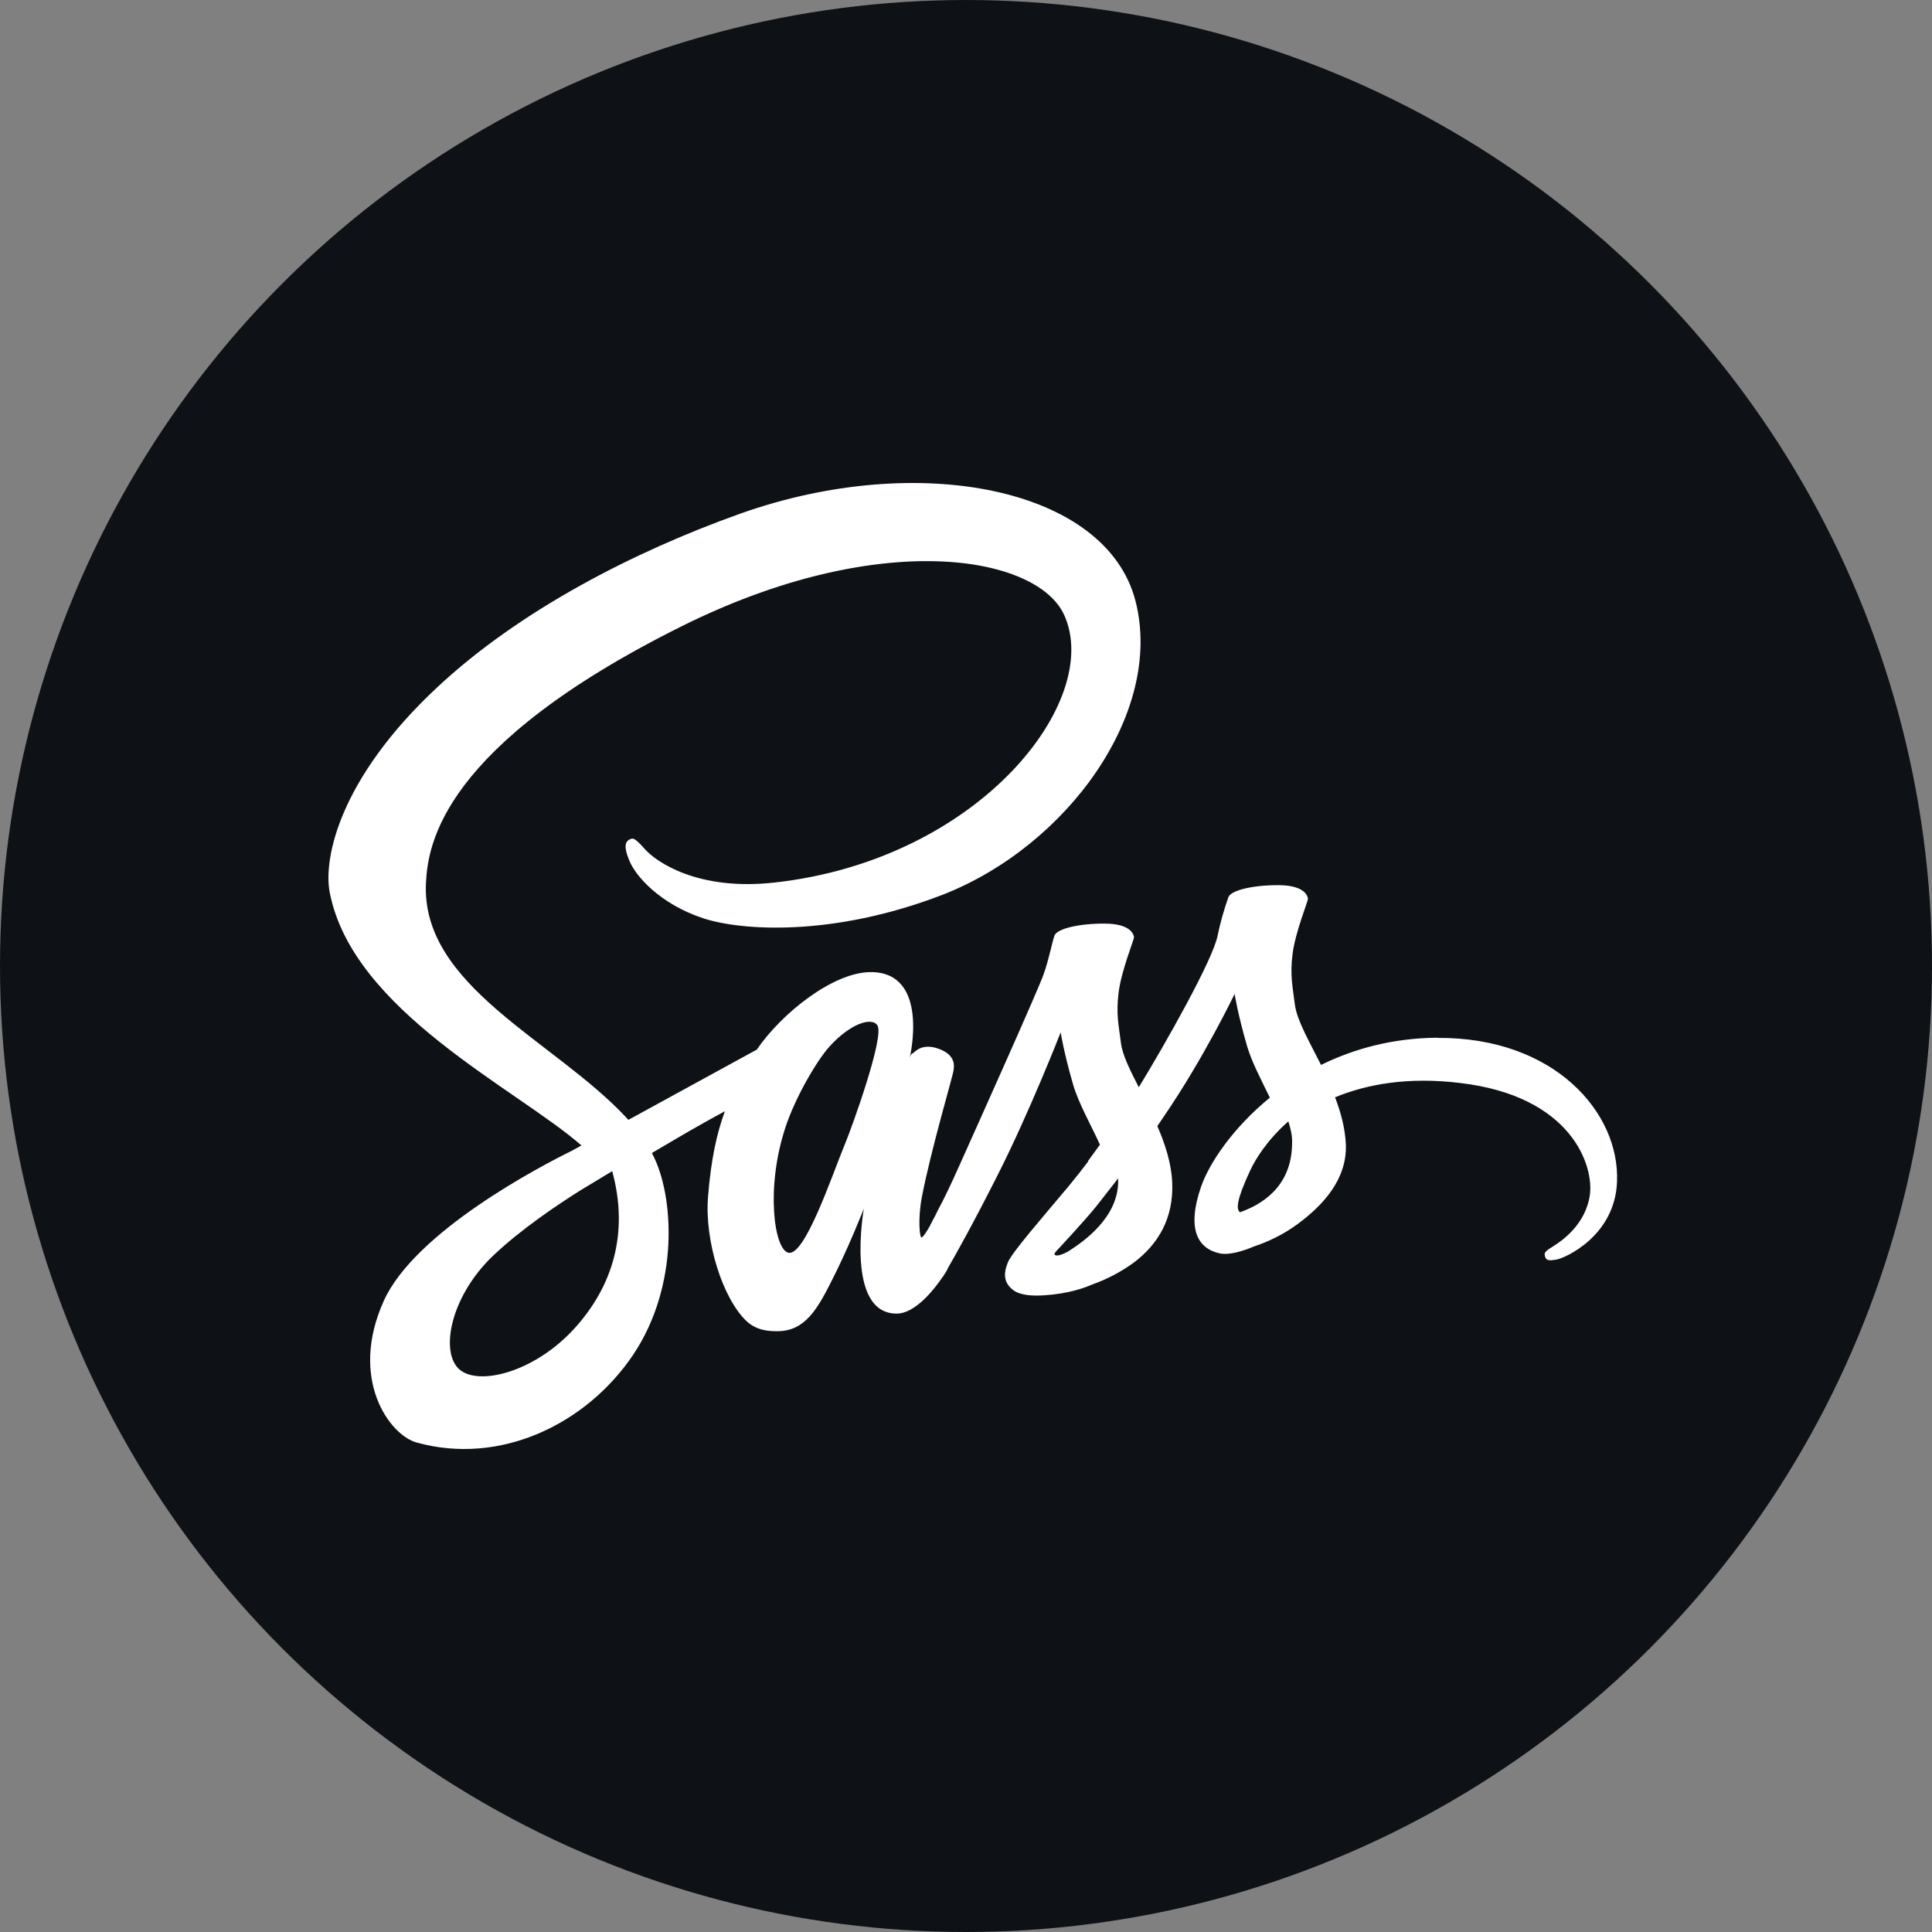 <?xml version="1.0" encoding="UTF-8"?>
<svg width="100px" height="100px" viewBox="0 0 100 100" version="1.1" xmlns="http://www.w3.org/2000/svg" xmlns:xlink="http://www.w3.org/1999/xlink">
    <rect x="0" y="0" width="100" height="100" fill="#808080" stroke="none"/>
    <title>SASS</title>
    <g id="DE" stroke="none" stroke-width="1" fill="none" fill-rule="evenodd">
        <g id="Artboard" transform="translate(-203, -210)">
            <g id="SASS" transform="translate(203, 210)">
                <circle id="Oval" fill="#0E1116" cx="50" cy="50" r="50"></circle>
                <g id="sass-lang-ar21" transform="translate(17, 25)" fill="#FFFFFF" fill-rule="nonzero">
                    <path d="M57.424,28.712 C55.091,28.726 53.072,29.286 51.378,30.12 C50.752,28.882 50.126,27.801 50.022,26.993 C49.905,26.055 49.762,25.482 49.905,24.361 C50.049,23.24 50.701,21.65 50.701,21.521 C50.687,21.403 50.559,20.83 49.215,20.817 C47.871,20.803 46.712,21.078 46.582,21.438 C46.35,22.089 46.163,22.755 46.022,23.431 C45.788,24.656 43.338,28.996 41.944,31.275 C41.488,30.39 41.097,29.607 41.019,28.982 C40.902,28.044 40.758,27.471 40.902,26.35 C41.046,25.229 41.697,23.639 41.697,23.51 C41.684,23.392 41.555,22.819 40.212,22.806 C38.868,22.792 37.709,23.067 37.579,23.427 C37.45,23.787 37.306,24.613 37.02,25.42 C36.747,26.219 33.489,33.473 32.642,35.361 C32.212,36.325 31.843,37.094 31.559,37.615 C31.275,38.136 31.546,37.654 31.52,37.707 L31.156,38.397 L31.156,38.41 C30.973,38.736 30.778,39.049 30.686,39.049 C30.621,39.049 30.49,38.176 30.712,36.978 C31.194,34.464 32.367,30.541 32.354,30.398 C32.354,30.333 32.576,29.643 31.6,29.29 C30.648,28.939 30.31,29.524 30.233,29.524 C30.156,29.524 30.091,29.733 30.091,29.733 C30.091,29.733 31.147,25.316 28.071,25.316 C26.142,25.316 23.484,27.414 22.169,29.329 L15.524,32.964 L15.382,32.808 C11.654,28.834 4.762,26.019 5.049,20.677 C5.153,18.736 5.83,13.615 18.288,7.413 C28.49,2.332 36.66,3.725 38.08,6.827 C40.1,11.256 33.715,19.492 23.109,20.678 C19.07,21.134 16.946,19.571 16.411,18.985 C15.852,18.364 15.772,18.346 15.565,18.464 C15.226,18.647 15.434,19.193 15.565,19.52 C15.877,20.341 17.18,21.801 19.395,22.529 C21.336,23.168 26.078,23.519 31.812,21.304 C38.232,18.788 43.248,11.892 41.776,6.118 C40.276,0.242 30.531,-1.686 21.319,1.585 C15.834,3.54 9.892,6.588 5.618,10.587 C0.537,15.33 -0.272,19.473 0.067,21.193 C1.253,27.33 9.709,31.331 13.096,34.288 L12.626,34.549 C10.933,35.383 4.483,38.757 2.867,42.327 C1.043,46.365 3.153,49.272 4.56,49.663 C8.912,50.874 13.368,48.699 15.778,45.115 C18.175,41.532 17.889,36.88 16.781,34.757 L16.742,34.679 L18.071,33.898 C18.879,33.423 19.696,32.963 20.521,32.517 C20.103,33.651 19.804,34.993 19.647,36.946 C19.464,39.239 20.402,42.209 21.641,43.382 C22.188,43.891 22.839,43.903 23.244,43.903 C24.677,43.903 25.329,42.718 26.045,41.298 C26.93,39.564 27.713,37.558 27.713,37.558 C27.713,37.558 26.737,42.992 29.407,42.992 C30.383,42.992 31.361,41.728 31.803,41.077 L31.803,41.09 C31.803,41.09 31.83,41.051 31.881,40.959 C31.985,40.803 32.037,40.711 32.037,40.711 L32.037,40.684 C32.428,40.007 33.301,38.465 34.604,35.889 C36.285,32.578 37.9,28.436 37.9,28.436 C37.9,28.436 38.057,29.452 38.539,31.12 C38.826,32.111 39.452,33.192 39.933,34.247 L39.307,35.108 L39.321,35.121 C39.008,35.538 38.655,35.982 38.291,36.424 C36.962,38.013 35.373,39.825 35.164,40.347 C34.916,40.968 34.969,41.416 35.451,41.78 C35.802,42.041 36.427,42.093 37.093,42.041 C38.291,41.963 39.134,41.663 39.542,41.482 C40.295,41.214 41.005,40.841 41.653,40.375 C42.956,39.411 43.751,38.042 43.673,36.218 C43.634,35.215 43.309,34.225 42.904,33.287 L43.256,32.766 C45.315,29.757 46.904,26.446 46.904,26.446 C46.904,26.446 47.06,27.463 47.543,29.13 C47.791,29.977 48.286,30.903 48.728,31.814 C46.8,33.39 45.588,35.215 45.171,36.413 C44.403,38.629 45.003,39.632 46.135,39.875 C46.644,39.979 47.373,39.744 47.919,39.511 C48.596,39.289 49.417,38.912 50.173,38.351 C51.476,37.387 52.727,36.045 52.662,34.233 C52.623,33.398 52.401,32.578 52.103,31.796 C53.745,31.119 55.869,30.728 58.566,31.054 C64.364,31.731 65.511,35.354 65.289,36.865 C65.067,38.377 63.856,39.211 63.452,39.471 C63.048,39.72 62.918,39.81 62.957,39.992 C63.01,40.265 63.191,40.253 63.542,40.201 C64.024,40.122 66.591,38.962 66.696,36.175 C66.852,32.592 63.451,28.684 57.418,28.722 L57.424,28.712 Z M12.707,43.787 C10.791,45.885 8.094,46.681 6.947,46.002 C5.708,45.286 6.192,42.198 8.549,39.97 C9.983,38.615 11.846,37.364 13.071,36.595 L14.256,35.879 C14.334,35.826 14.387,35.801 14.387,35.801 C14.478,35.748 14.582,35.684 14.687,35.618 C15.56,38.797 14.726,41.586 12.708,43.788 L12.707,43.787 Z M26.714,34.262 C26.048,35.891 24.642,40.074 23.796,39.838 C23.066,39.643 22.624,36.476 23.654,33.351 C24.175,31.774 25.282,29.889 25.935,29.168 C26.991,27.996 28.136,27.604 28.423,28.087 C28.762,28.712 27.134,33.247 26.717,34.264 L26.714,34.262 Z M38.271,39.787 C37.984,39.929 37.723,40.036 37.605,39.956 C37.513,39.902 37.722,39.707 37.722,39.707 C37.722,39.707 39.169,38.157 39.742,37.44 L40.875,35.994 L40.875,36.15 C40.875,38.026 39.077,39.277 38.27,39.785 L38.271,39.787 Z M47.183,37.746 C46.975,37.589 47,37.107 47.704,35.596 C47.978,34.997 48.603,33.993 49.683,33.043 C49.814,33.433 49.892,33.811 49.879,34.164 C49.865,36.509 48.198,37.382 47.181,37.747 L47.183,37.746 Z" id="Shape"></path>
                </g>
            </g>
        </g>
    </g>
</svg>